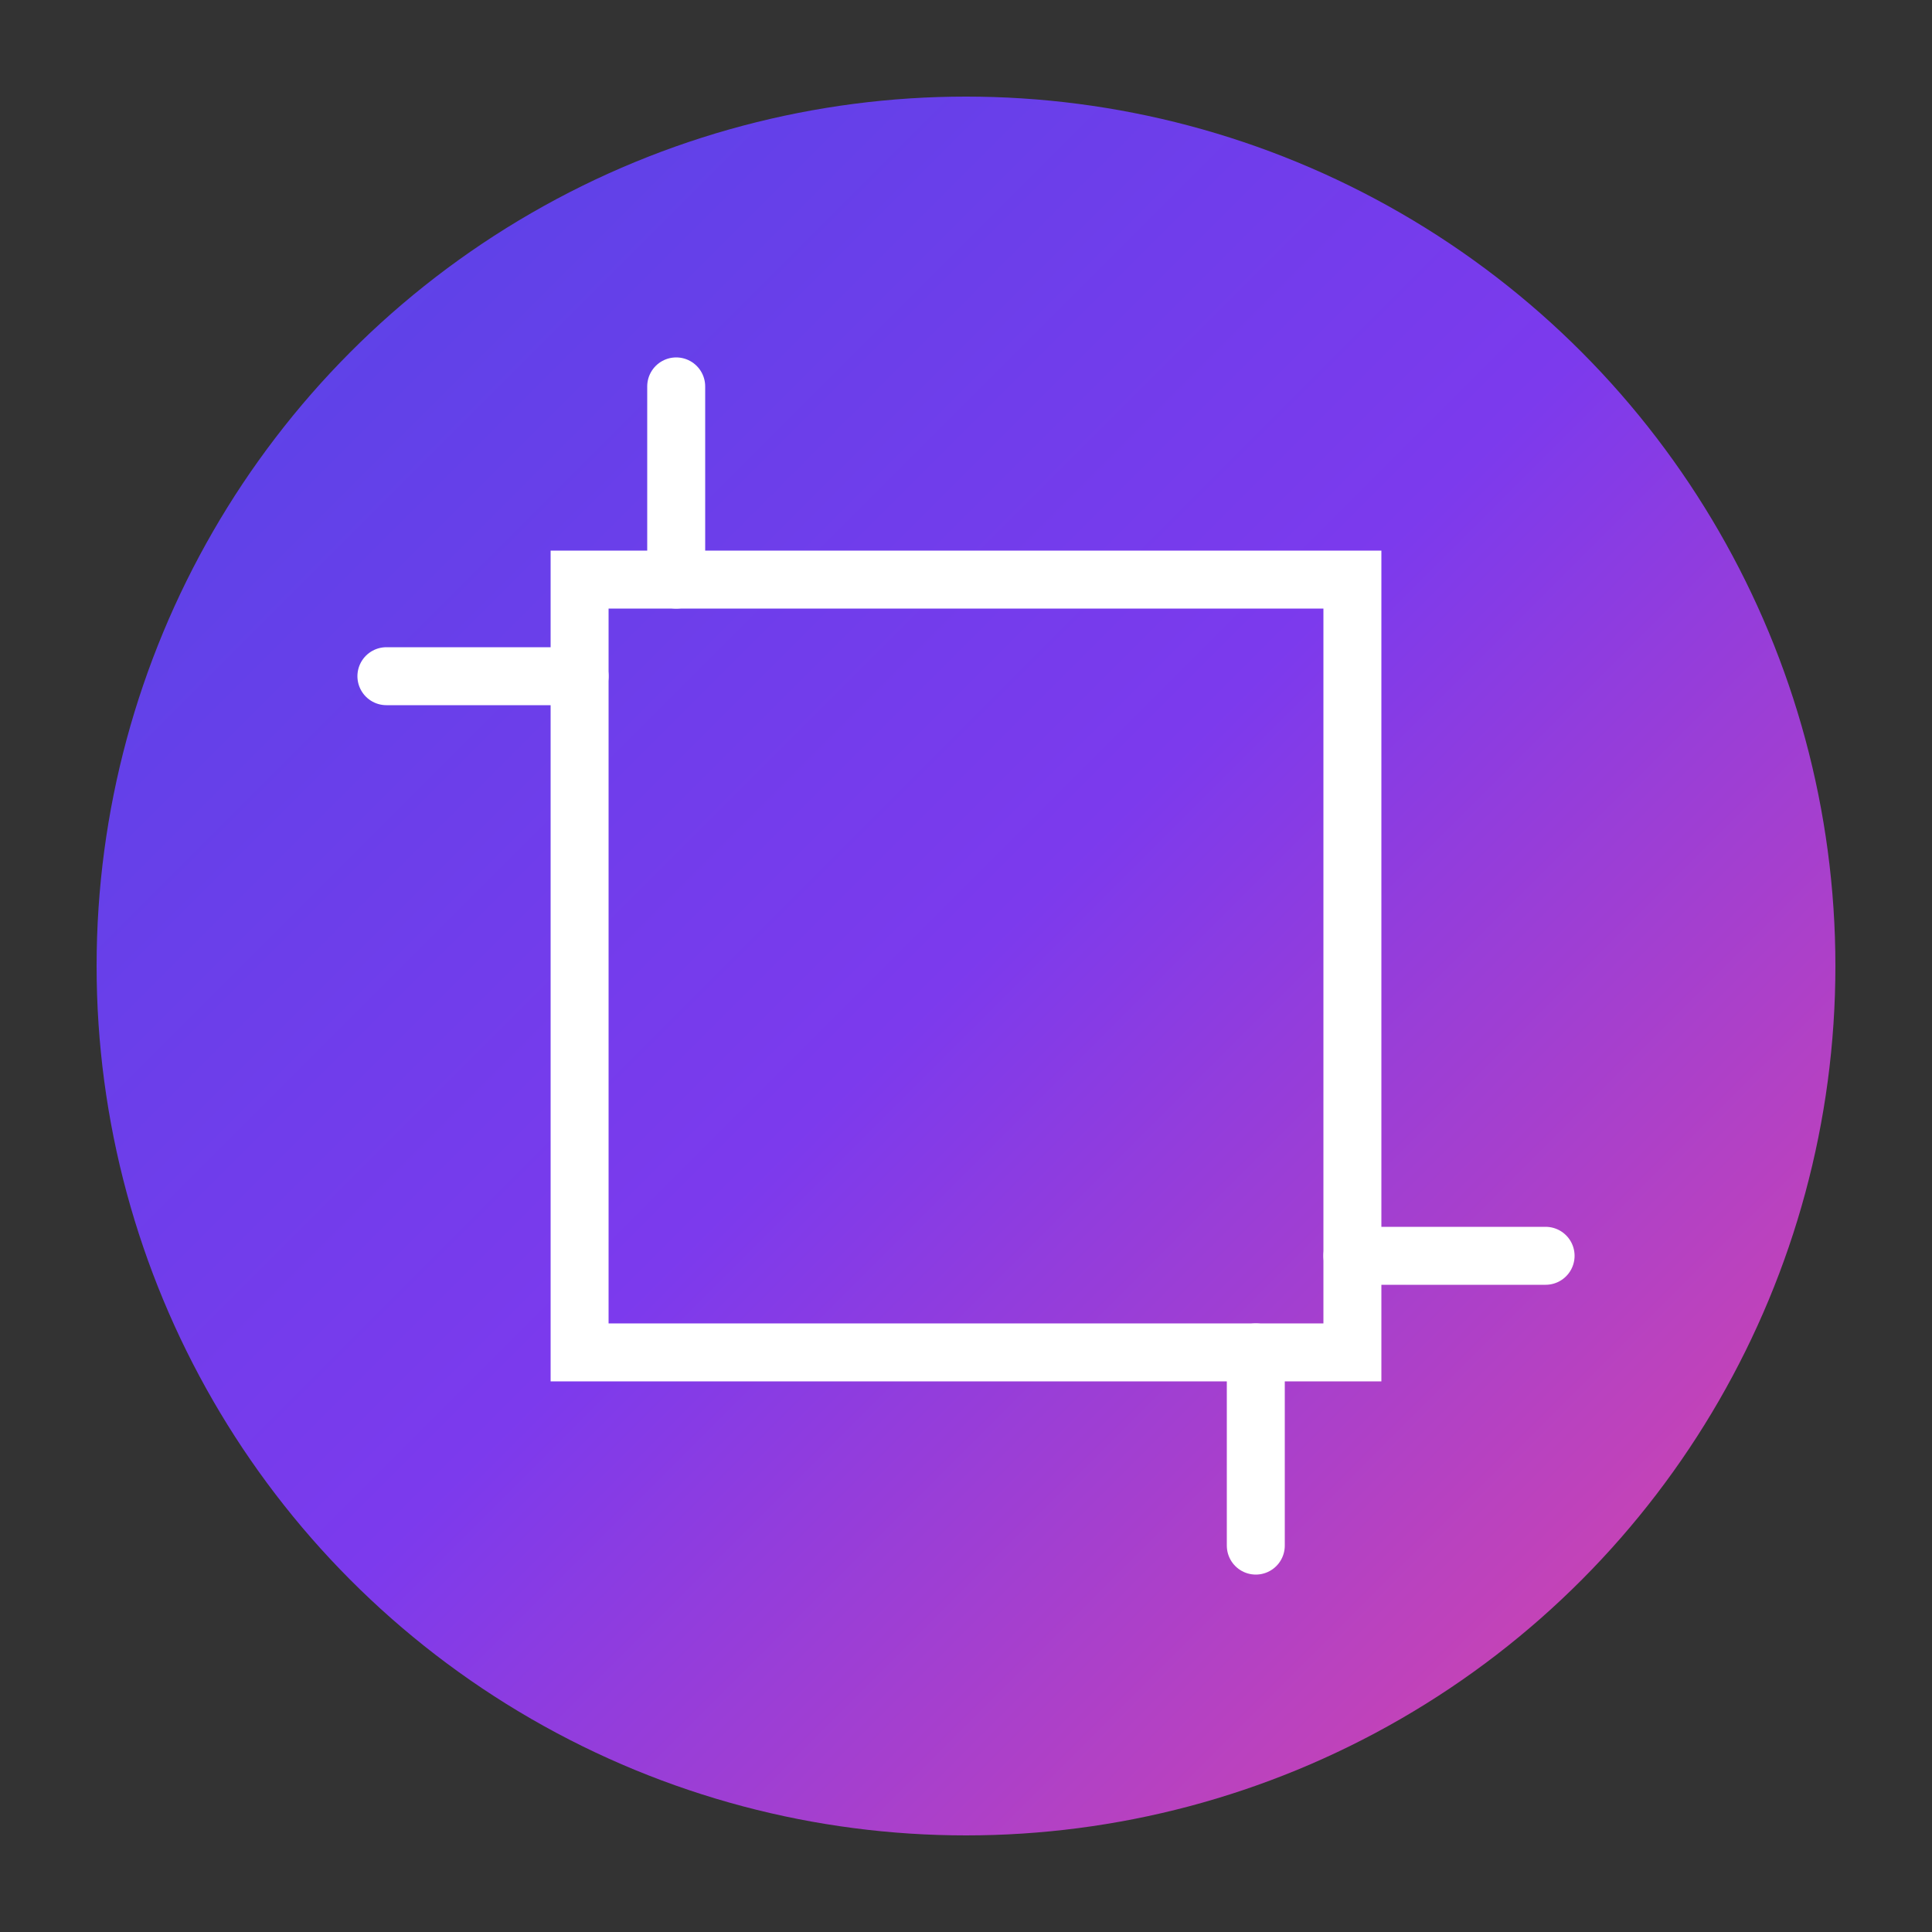 <?xml version="1.0" encoding="UTF-8"?>
<svg width="200" height="200" viewBox="0 0 200 200" fill="none" xmlns="http://www.w3.org/2000/svg">
  <rect x="0" y="0" width="200" height="200" fill="#333333" stroke="none"/>
  <!-- Arka plan daire -->
  <circle cx="100" cy="100" r="90" fill="url(#gradient)" />
  
  <!-- Kare -->
  <rect x="60" y="60" width="80" height="80" stroke="#FFFFFF" stroke-width="6" fill="none" />
  
  <!-- Katlanmış çubuklar -->
  <g stroke="#FFFFFF" stroke-width="6" stroke-linecap="round">
    <!-- Üst çubuk -->
    <path d="M70 40 L70 60" />
    <!-- Alt çubuk -->
    <path d="M130 140 L130 160" />
    <!-- Sol çubuk -->
    <path d="M40 70 L60 70" />
    <!-- Sağ çubuk -->
    <path d="M140 130 L160 130" />
  </g>

  <!-- Gradient tanımı -->
  <defs>
    <linearGradient id="gradient" x1="0" y1="0" x2="200" y2="200" gradientUnits="userSpaceOnUse">
      <stop offset="0%" stop-color="#4F46E5" />
      <stop offset="50%" stop-color="#7C3AED" />
      <stop offset="100%" stop-color="#EC4899" />
    </linearGradient>
  </defs>
</svg>